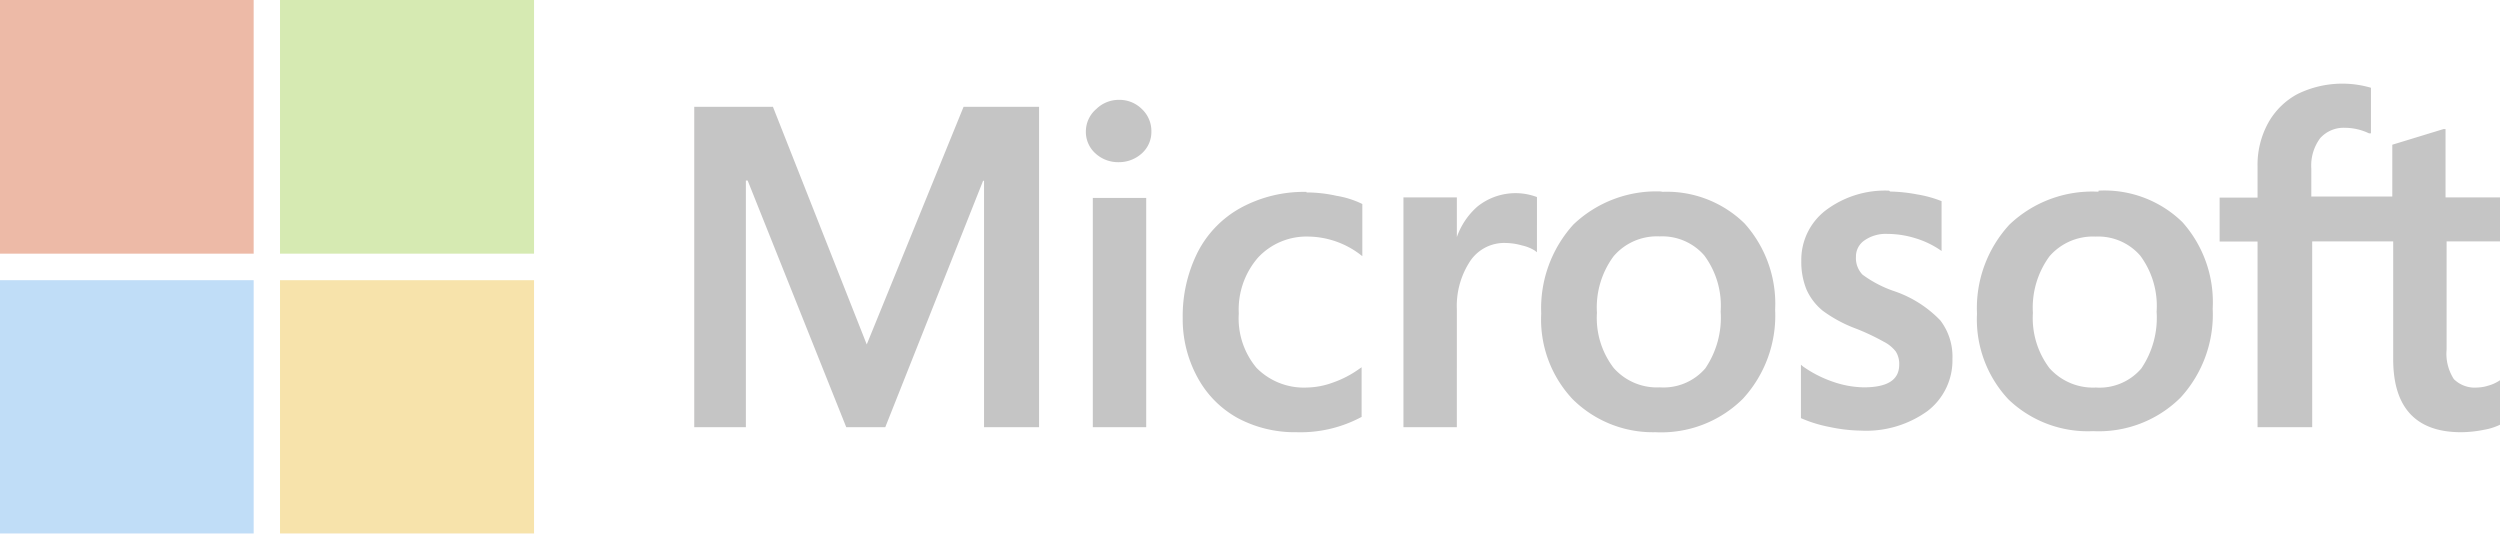 <svg xmlns="http://www.w3.org/2000/svg" viewBox="0 0 140.44 29.98"><title>Asset 6</title><g id="Layer_2" data-name="Layer 2"><g id="Layer_1-2" data-name="Layer 1"><g style="opacity:0.4"><path d="M140.44,13.56V11.09h-3.06V7.25l-.11,0-2.88.88h0v2.91h-4.55V9.47a2.57,2.57,0,0,1,.5-1.71,1.77,1.77,0,0,1,1.41-.58,3.14,3.14,0,0,1,1.33.31l.11,0V4.93h0a5.72,5.72,0,0,0-4.12.35,4.1,4.1,0,0,0-1.66,1.64,4.88,4.88,0,0,0-.59,2.4v1.78h-2.13v2.47h2.13V24h3.07V13.56h4.55v6.62c0,2.72,1.28,4.1,3.81,4.1a6.72,6.72,0,0,0,1.31-.14,3.36,3.36,0,0,0,.94-.31l0,0V21.32l-.12.08a2.23,2.23,0,0,1-.62.27,2.19,2.19,0,0,1-.6.1,1.67,1.67,0,0,1-1.31-.47,2.62,2.62,0,0,1-.41-1.66V13.56Zm-22.7,8.21a3.28,3.28,0,0,1-2.61-1.09,4.66,4.66,0,0,1-.93-3.1,4.88,4.88,0,0,1,.93-3.18,3.23,3.23,0,0,1,2.59-1.11,3.13,3.13,0,0,1,2.51,1.07,4.74,4.74,0,0,1,.92,3.15,5.08,5.08,0,0,1-.86,3.19,3.09,3.09,0,0,1-2.55,1.07m.14-11a6.73,6.73,0,0,0-5,1.85,6.92,6.92,0,0,0-1.82,5,6.57,6.57,0,0,0,1.77,4.82,6.44,6.44,0,0,0,4.75,1.78,6.52,6.52,0,0,0,4.91-1.88,6.9,6.9,0,0,0,1.81-5,6.75,6.75,0,0,0-1.7-4.86,6.27,6.27,0,0,0-4.71-1.77m-11.77,0a5.53,5.53,0,0,0-3.55,1.1,3.5,3.5,0,0,0-1.38,2.86,4.1,4.1,0,0,0,.29,1.59,3.22,3.22,0,0,0,.92,1.2,7.62,7.62,0,0,0,1.86,1,12.51,12.51,0,0,1,1.55.73,2,2,0,0,1,.69.56,1.29,1.29,0,0,1,.19.73c0,.86-.65,1.28-2,1.28a5.53,5.53,0,0,1-1.68-.3,6.63,6.63,0,0,1-1.72-.87l-.12-.1v3l0,0a7.52,7.52,0,0,0,1.63.5,8.92,8.92,0,0,0,1.73.2,5.89,5.89,0,0,0,3.75-1.1,3.58,3.58,0,0,0,1.4-2.93A3.34,3.34,0,0,0,109,18a6.48,6.48,0,0,0-2.55-1.63,6.54,6.54,0,0,1-1.82-.94,1.34,1.34,0,0,1-.37-1,1.09,1.09,0,0,1,.47-.92,2.09,2.09,0,0,1,1.3-.37,5.33,5.33,0,0,1,1.56.24,5.1,5.1,0,0,1,1.35.63l.13.09v-2.8l0,0a6.52,6.52,0,0,0-1.38-.38,8.83,8.83,0,0,0-1.51-.16m-12.93,11a3.24,3.24,0,0,1-2.6-1.09,4.61,4.61,0,0,1-.94-3.1,4.83,4.83,0,0,1,.94-3.18,3.2,3.2,0,0,1,2.58-1.11,3.13,3.13,0,0,1,2.51,1.07,4.74,4.74,0,0,1,.92,3.15,5.08,5.08,0,0,1-.86,3.19,3.09,3.09,0,0,1-2.55,1.07m.14-11a6.75,6.75,0,0,0-5,1.85,7,7,0,0,0-1.81,5,6.53,6.53,0,0,0,1.77,4.82A6.4,6.4,0,0,0,93,24.28a6.51,6.51,0,0,0,4.91-1.88,6.9,6.9,0,0,0,1.81-5A6.75,6.75,0,0,0,98,12.55a6.25,6.25,0,0,0-4.71-1.77M81.84,13.32V11.09h-3V24h3V17.38a4.57,4.57,0,0,1,.76-2.73,2.3,2.3,0,0,1,2-1,3.54,3.54,0,0,1,.91.14,2.32,2.32,0,0,1,.7.28l.13.1V11.07l0,0A3.42,3.42,0,0,0,83,11.6a4.06,4.06,0,0,0-1.16,1.72Zm-8.45-2.54a7.43,7.43,0,0,0-3.68.89,5.92,5.92,0,0,0-2.43,2.5,8,8,0,0,0-.84,3.7,6.8,6.8,0,0,0,.82,3.31,5.69,5.69,0,0,0,2.26,2.3,6.81,6.81,0,0,0,3.31.8,7.26,7.26,0,0,0,3.66-.86l0,0V20.63l-.13.09a5.79,5.79,0,0,1-1.48.77,4.44,4.44,0,0,1-1.45.28,3.74,3.74,0,0,1-2.84-1.1,4.33,4.33,0,0,1-1-3.06,4.44,4.44,0,0,1,1.09-3.15,3.72,3.72,0,0,1,2.84-1.17,4.91,4.91,0,0,1,2.88,1l.13.1V11.46l0,0A5.15,5.15,0,0,0,75.08,11a7.75,7.75,0,0,0-1.69-.19m-9,.31h-3V24h3V11.09ZM62.88,5.61a1.8,1.8,0,0,0-1.29.51A1.66,1.66,0,0,0,61,7.38a1.62,1.62,0,0,0,.54,1.24,1.87,1.87,0,0,0,1.3.49,1.91,1.91,0,0,0,1.3-.49,1.62,1.62,0,0,0,.54-1.24,1.69,1.69,0,0,0-.53-1.25,1.78,1.78,0,0,0-1.31-.52m-7.56,4.53V24h3.09V6H54.13L48.69,19.35,43.42,6H39V24h2.9V10.14H42L47.54,24h2.19l5.49-13.83Z" style="fill:#6f6d6d"/><path d="M14.25,14.25H0V0H14.25Z" style="fill:#d15224"/><path d="M30,14.25H15.73V0H30V14.25Z" style="fill:#98ca3e"/><path d="M14.25,30H0V15.74H14.25Z" style="fill:#61aaeb"/><path d="M30,30H15.73V15.74H30V30Z" style="fill:#eaba2e"/></g></g></g></svg>